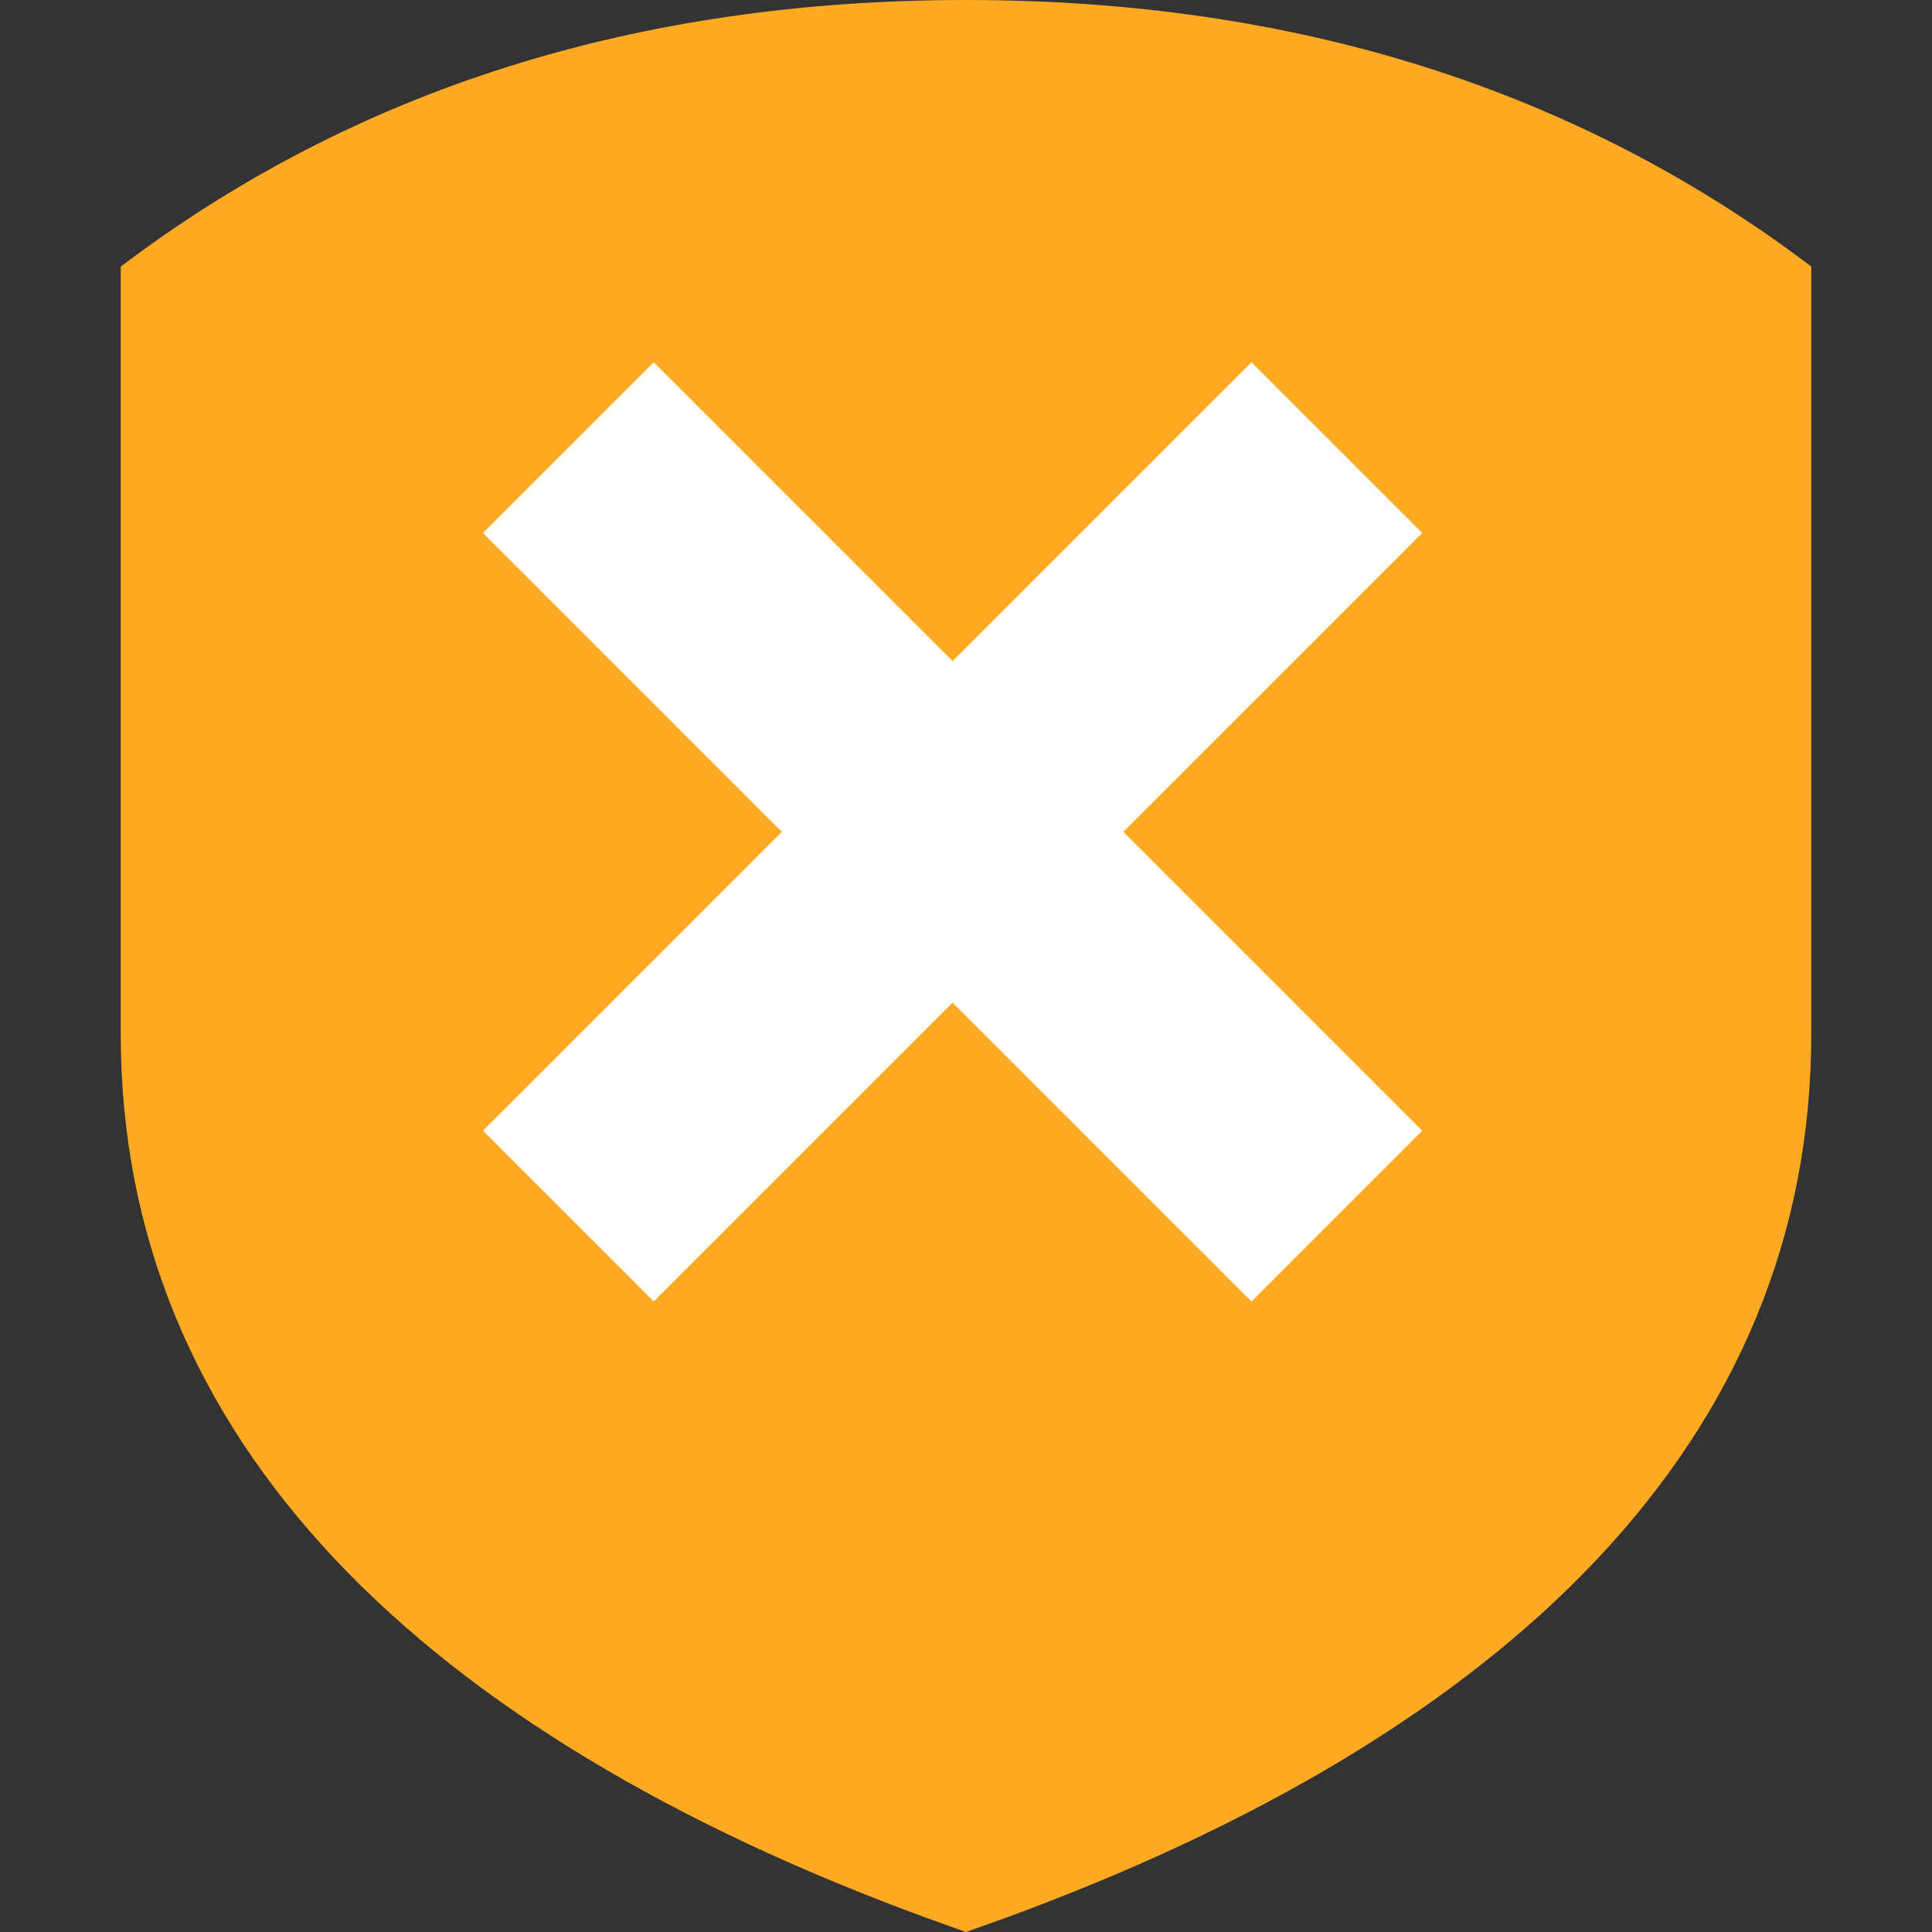<svg xmlns="http://www.w3.org/2000/svg" width="16" height="16" viewBox="0 0 16 16">
<rect x="0" y="0" width="16" height="16" fill="#333333" stroke="none"/>
<g fill="none" fill-rule="evenodd">
    <path fill="#ffaa22" d="M8 16l-.325-.116C3.495 14.352 1 11.92 1 8.564V2.208C2.944.736 5.278 0 8 0l-.001 15.961L8 0c2.722 0 5.056.736 7 2.207v6.358c0 3.356-2.495 5.787-6.675 7.319L8 16z"/>
    <path fill="#FFF" d="M10.364 3l1.414 1.414-6.364 6.364L4 9.364z"/>
    <path fill="#FFF" d="M10.364 10.778l1.414-1.414L5.414 3 4 4.414z"/>
</g>
</svg>
